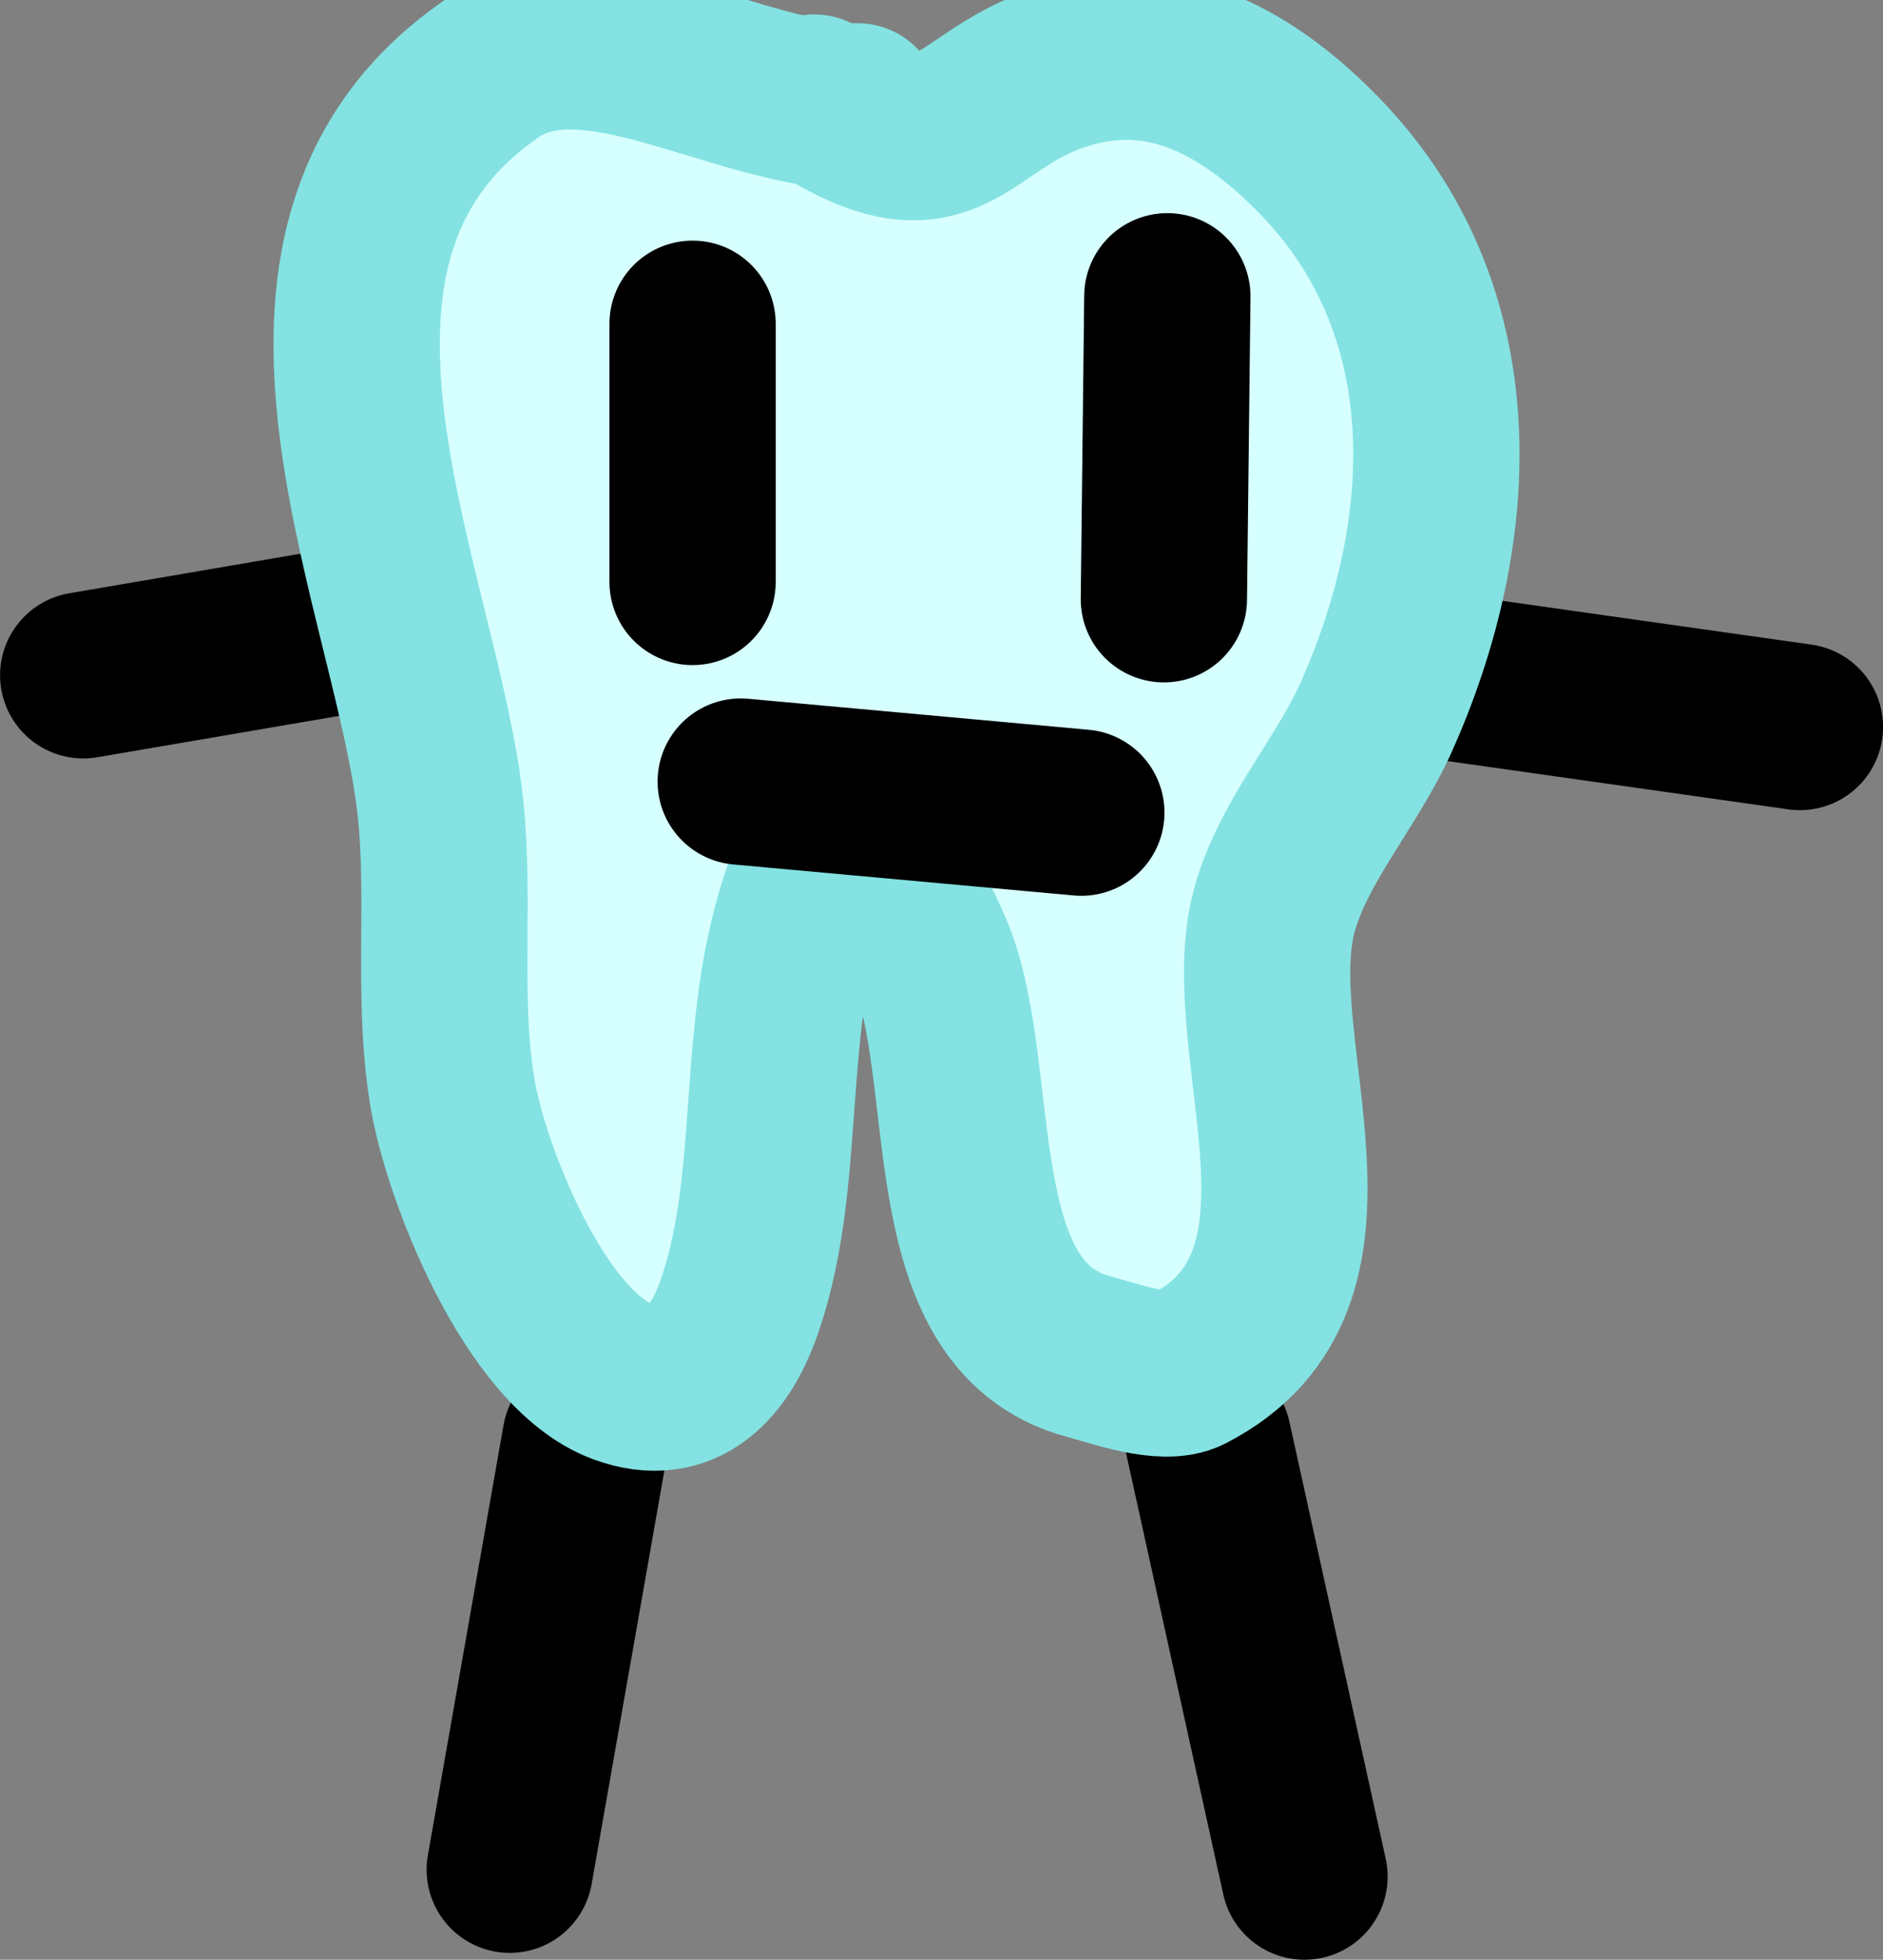 <svg version="1.1" xmlns="http://www.w3.org/2000/svg" xmlns:xlink="http://www.w3.org/1999/xlink" width="28.311" height="29.451" viewBox="0,0,28.311,29.451"><rect x="0" y="0" width="28.311" height="29.451" fill="#808080" stroke="none"/><g transform="translate(-225.844,-165.551)"><g stroke-width="2.5" stroke-linecap="round" stroke-miterlimit="10"><path d="M233.508,193.649l1.138,-6.466" fill="none" stroke="#000000"/><path d="M244.009,187.183l1.448,6.569" fill="none" stroke="#000000"/><path d="M247.423,175.7l5.483,0.776" fill="none" stroke="#000000"/><path d="M231.026,175.027l-3.931,0.672" fill="none" stroke="#000000"/><path d="M238.085,167.018c2.202,1.441 2.133,-0.142 4.071,-0.55c1.381,-0.291 2.545,0.427 3.494,1.391c2.3,2.335 2.145,5.667 0.875,8.492c-0.437,0.972 -1.292,1.916 -1.541,2.96c-0.491,2.058 1.342,5.476 -1.282,6.818c-0.361,0.185 -1.114,-0.092 -1.488,-0.191c-2.304,-0.61 -1.615,-4.241 -2.391,-6.084c-0.152,-0.362 -0.761,-1.664 -1.268,-1.664c-0.503,0 -0.82,1.557 -0.884,1.891c-0.318,1.666 -0.157,3.505 -0.709,5.101c-0.287,0.83 -0.831,1.472 -1.767,1.126c-1.304,-0.482 -2.356,-3.137 -2.553,-4.36c-0.245,-1.525 0.003,-3.041 -0.211,-4.541c-0.475,-3.326 -2.918,-8.264 0.809,-10.827c1.452,-0.999 3.697,0.57 5.497,0.57" fill="#d6ffff" stroke="#84e2e2"/><path d="M243.395,170.004l-0.052,4.552" fill="none" stroke="#000000"/><path d="M236.257,170.417v3.879" fill="none" stroke="#000000"/><path d="M242.102,177.763l-5.121,-0.466" fill="none" stroke="#000000"/></g></g></svg><!--rotationCenter:14.155619999999999:14.449299491634633-->
